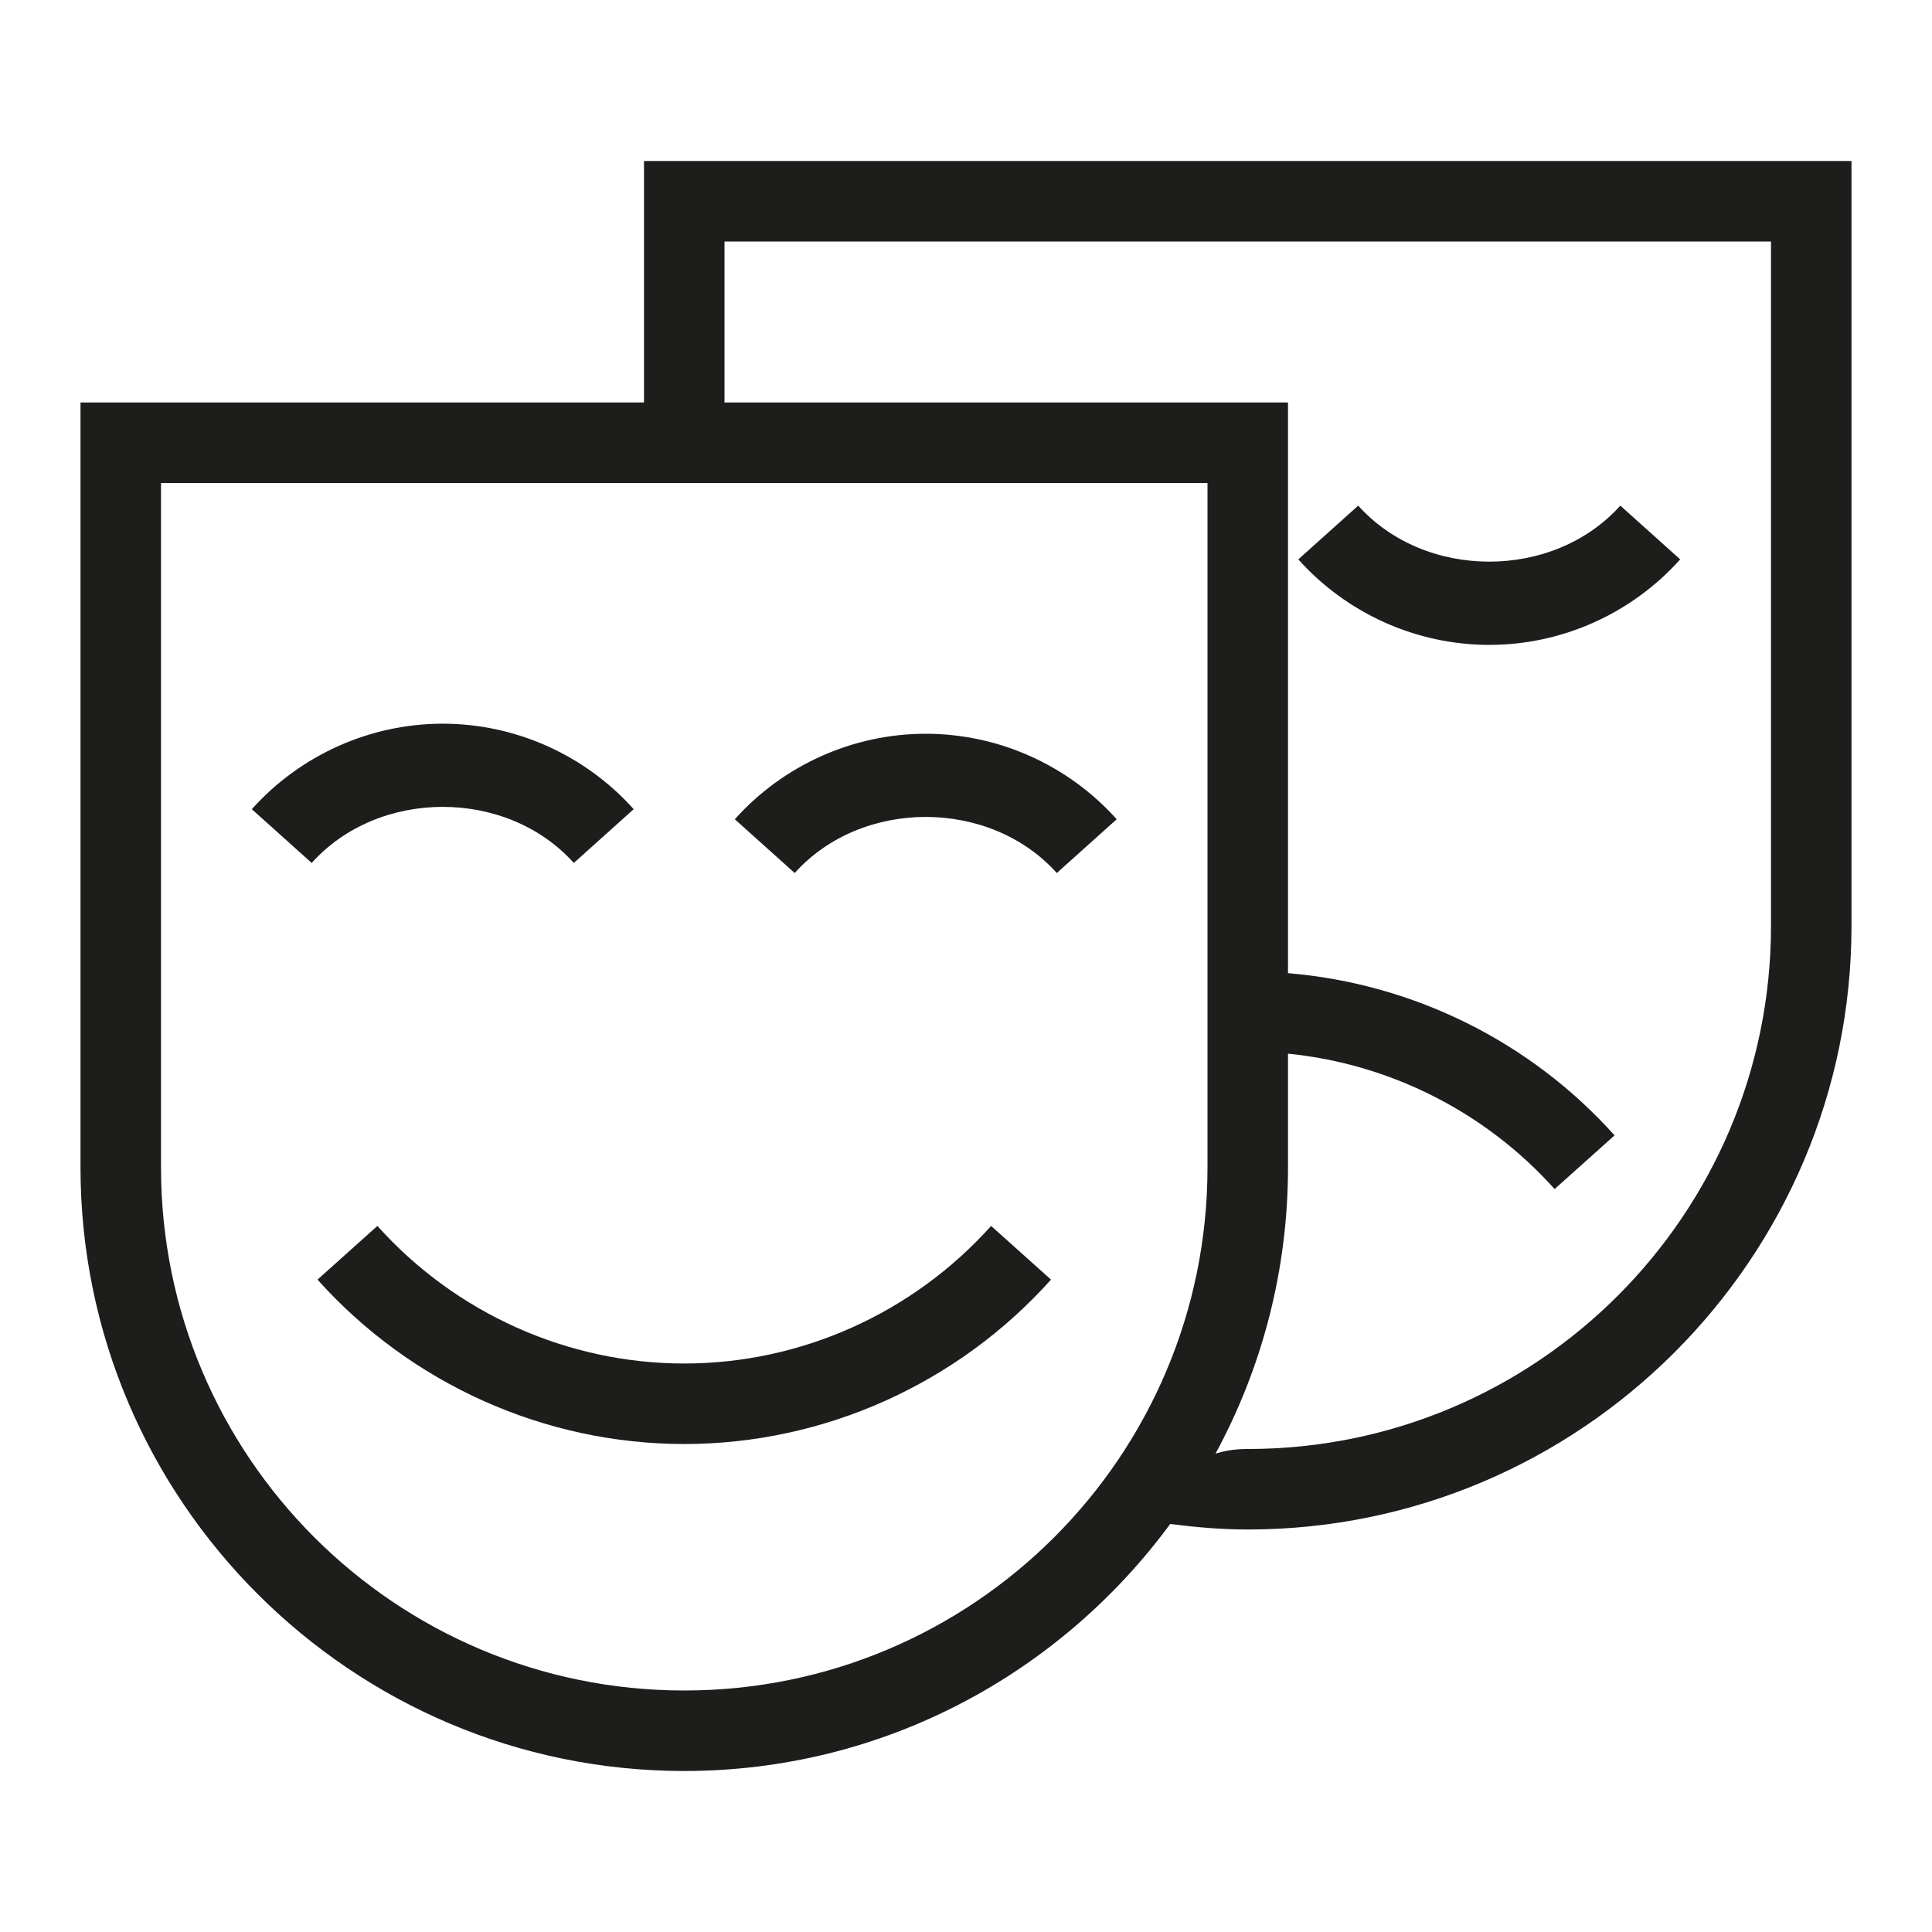 <?xml version="1.0" encoding="UTF-8"?>
<svg width="24px" height="24px" viewBox="0 0 24 24" version="1.1" xmlns="http://www.w3.org/2000/svg" xmlns:xlink="http://www.w3.org/1999/xlink">
    <!-- Generator: Sketch 43.2 (39069) - http://www.bohemiancoding.com/sketch -->
    <title>icon-category-culture</title>
    <desc>Created with Sketch.</desc>
    <defs></defs>
    <g id="Symbols" stroke="none" stroke-width="1" fill="none" fill-rule="evenodd">
        <g id="icon-category-culture" fill="#1D1D1B">
            <g id="Page-1" transform="translate(1, 2)">
                <g id="Group-12">
                    <path d="M17.5,6.011 C16.598,6.011 15.733,5.624 15.128,4.949 L15.872,4.281 C16.704,5.209 18.296,5.209 19.128,4.281 L19.872,4.949 C19.267,5.624 18.402,6.011 17.5,6.011" id="Fill-2"></path>
                    <path d="M7.5,15.938 C5.768,15.938 4.107,15.194 2.944,13.896 L3.688,13.229 C4.662,14.315 6.051,14.938 7.5,14.938 C8.949,14.938 10.338,14.315 11.312,13.229 L12.056,13.896 C10.893,15.194 9.232,15.938 7.5,15.938" id="Fill-4"></path>
                    <path d="M6.128,8.72 C5.295,7.791 3.705,7.791 2.872,8.72 L2.128,8.052 C2.733,7.377 3.598,6.99 4.5,6.99 C5.402,6.99 6.267,7.377 6.872,8.052 L6.128,8.72 Z" id="Fill-6"></path>
                    <path d="M12.128,8.845 C11.295,7.916 9.705,7.916 8.872,8.845 L8.128,8.177 C8.733,7.502 9.598,7.115 10.5,7.115 C11.402,7.115 12.267,7.502 12.872,8.177 L12.128,8.845 Z" id="Fill-8"></path>
                    <path d="M21,9.5 C21,13.09 18.09,16 14.5,16 C14.31,16 14.198,16.028 14.1,16.057 C14.674,14.998 15,13.787 15,12.5 L15,11.089 C16.264,11.215 17.451,11.811 18.312,12.771 L19.057,12.104 C18.005,10.932 16.549,10.218 15,10.089 L15,4 L15,3 L14,3 L8,3 L8,1 L21,1 L21,9.5 Z M14,12.5 C14,16.09 11.09,19 7.5,19 C3.91,19 1,16.09 1,12.5 L1,4 L14,4 L14,12.5 Z M21,0 L8,0 L7,0 L7,1 L7,3 L1,3 L0,3 L0,4 L0,12.5 C0,16.635 3.365,20 7.5,20 C9.977,20 12.171,18.788 13.537,16.931 C13.853,16.972 14.173,17 14.5,17 C18.635,17 22,13.635 22,9.5 L22,1 L22,0 L21,0 Z" id="Fill-10"></path>
                </g>
            </g>
        </g>
    </g>
</svg>